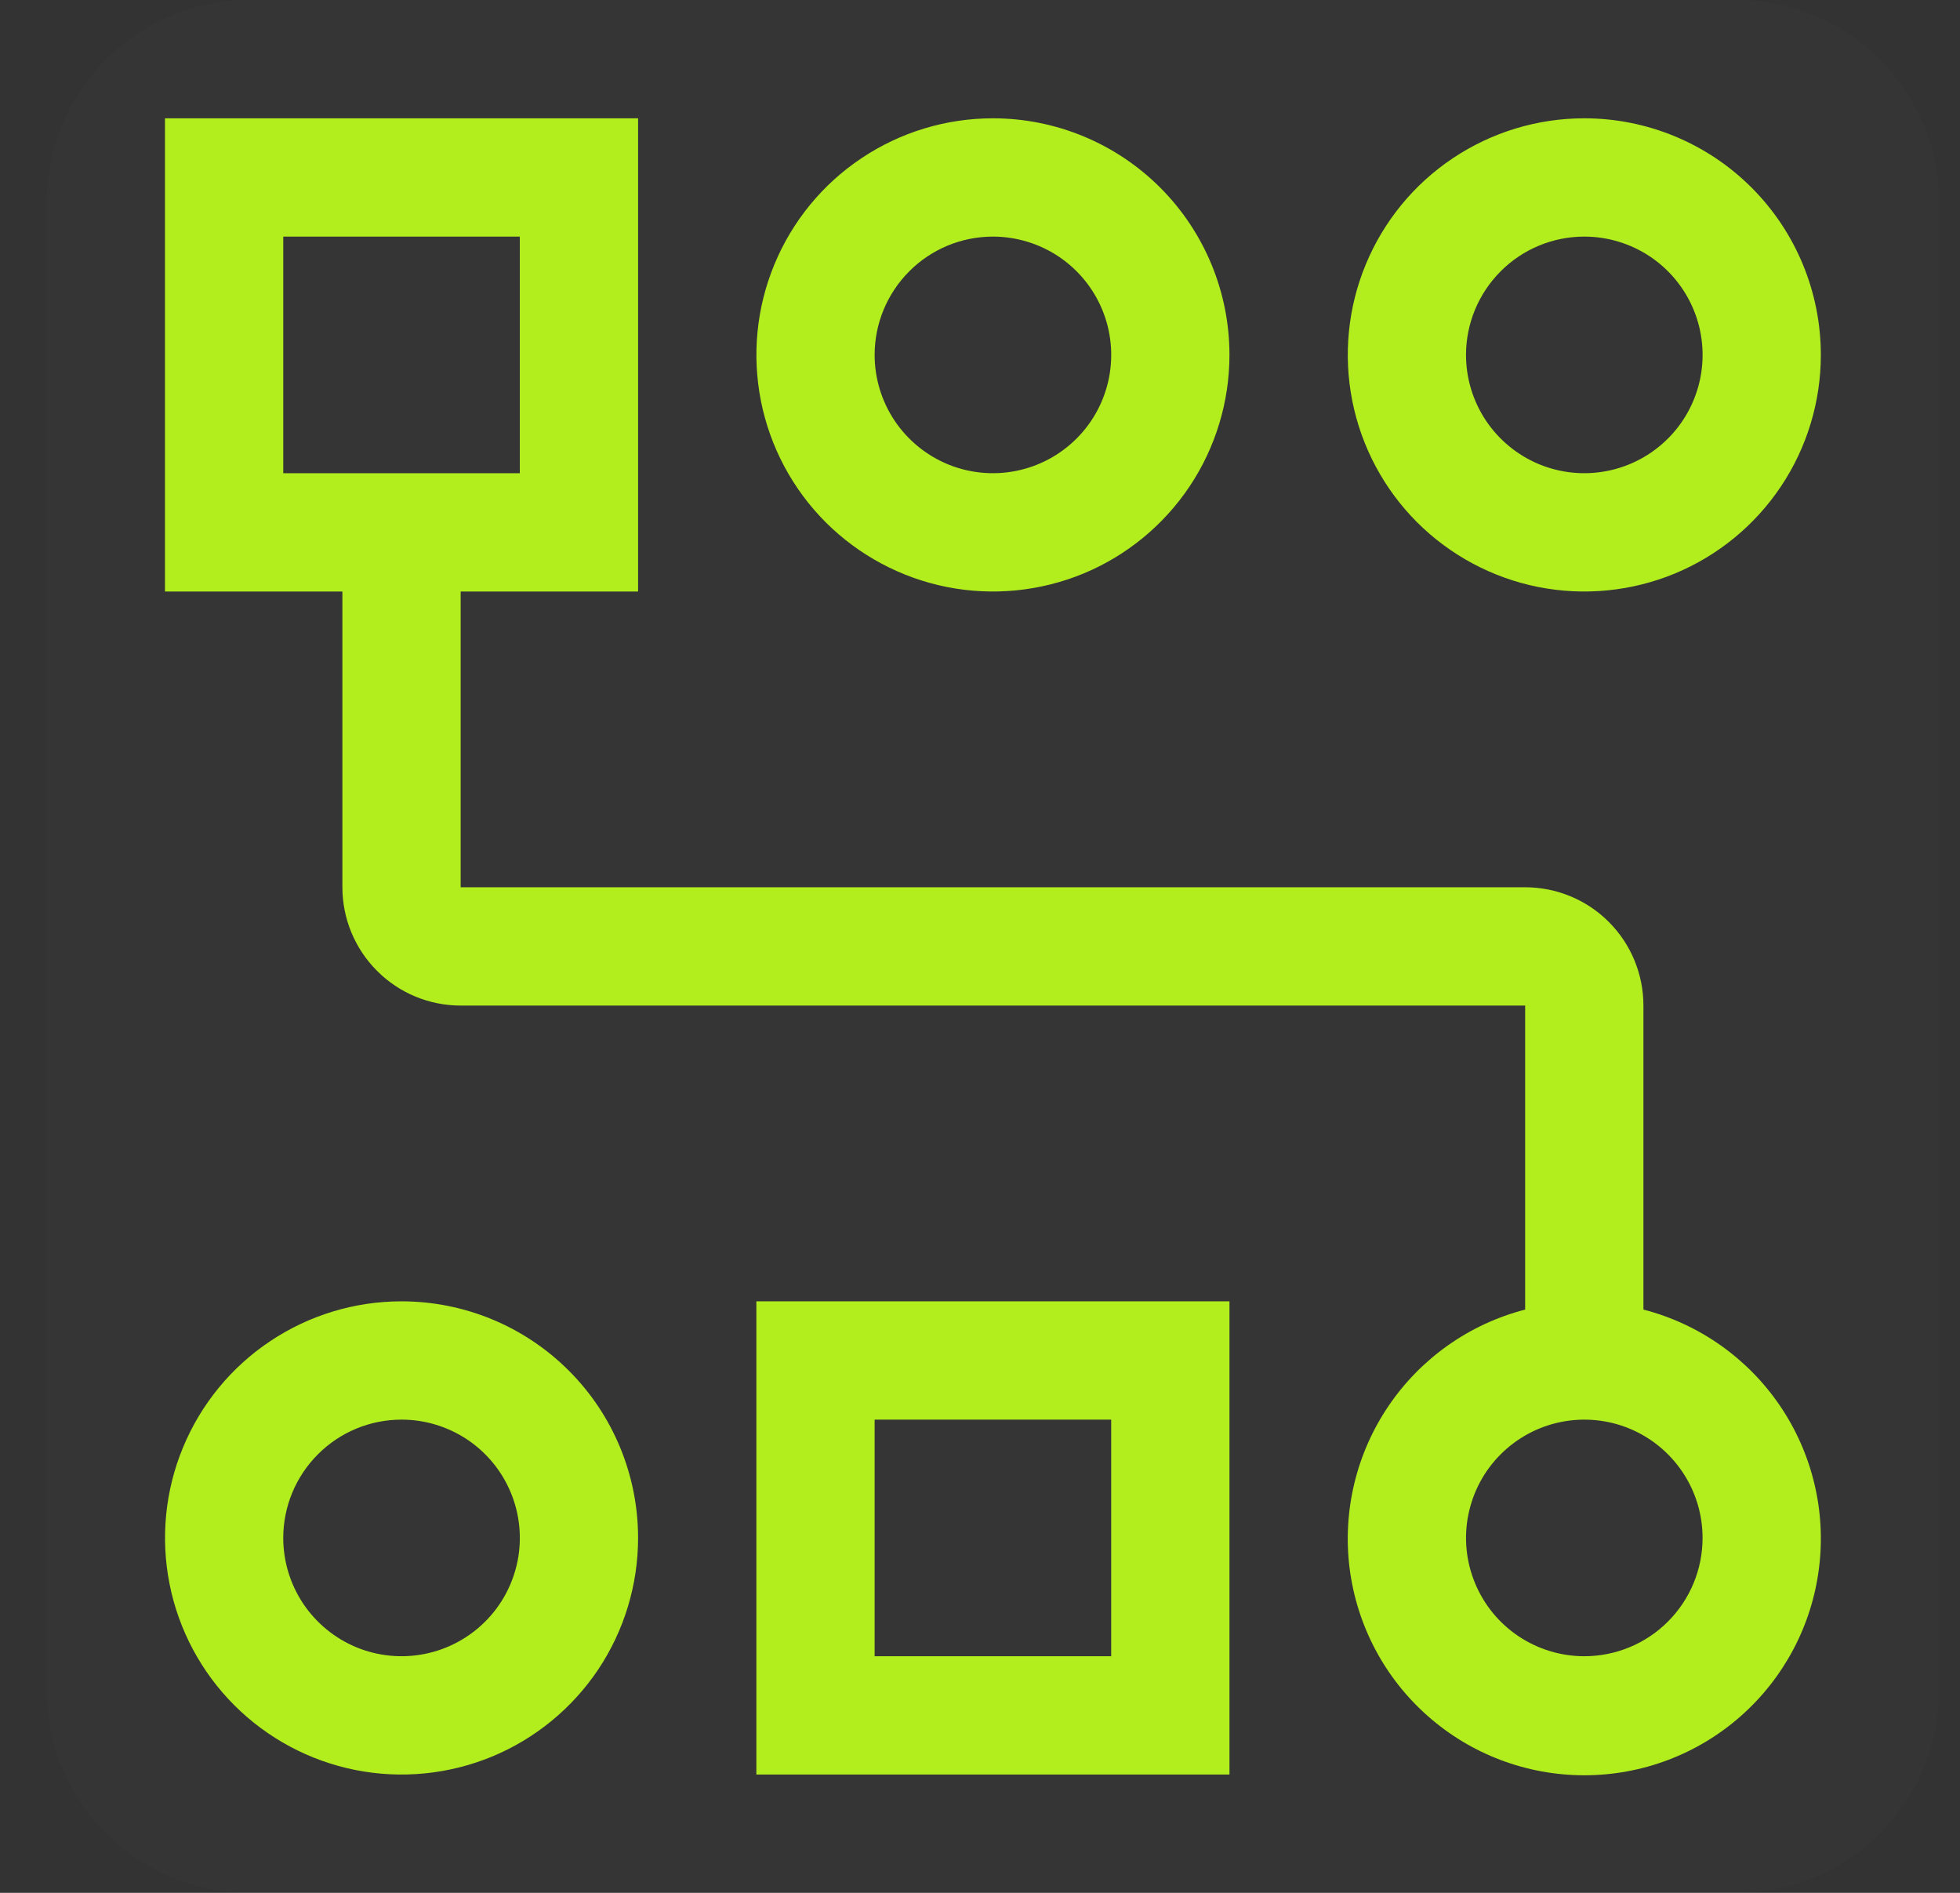 <svg width="29" height="28" viewBox="0 0 29 28" fill="none" xmlns="http://www.w3.org/2000/svg">
<rect x="0" y="0" width="29" height="28" fill="#333333" stroke="none"/>
<g clip-path="url(#clip0_6160_70592)">
<g style="mix-blend-mode:multiply">
<path d="M25.691 0H3.691C2.035 0 0.691 1.343 0.691 3V25C0.691 26.657 2.035 28 3.691 28H25.691C27.348 28 28.691 26.657 28.691 25V3C28.691 1.343 27.348 0 25.691 0Z" fill="white" fill-opacity="0.01"/>
</g>
<path d="M5.941 21C6.288 21 6.626 21.103 6.914 21.295C7.201 21.487 7.426 21.761 7.558 22.08C7.691 22.4 7.725 22.752 7.658 23.091C7.59 23.431 7.424 23.743 7.179 23.987C6.934 24.232 6.622 24.399 6.283 24.466C5.943 24.534 5.591 24.499 5.272 24.367C4.952 24.234 4.679 24.01 4.486 23.722C4.294 23.434 4.191 23.096 4.191 22.75C4.191 22.286 4.376 21.841 4.704 21.513C5.032 21.184 5.477 21 5.941 21ZM5.941 19.25C5.249 19.25 4.572 19.455 3.997 19.84C3.421 20.224 2.973 20.771 2.708 21.411C2.443 22.05 2.374 22.754 2.509 23.433C2.644 24.112 2.977 24.735 3.467 25.225C3.956 25.714 4.58 26.048 5.259 26.183C5.938 26.318 6.641 26.248 7.281 25.984C7.92 25.719 8.467 25.27 8.852 24.695C9.236 24.119 9.441 23.442 9.441 22.75C9.441 21.822 9.073 20.931 8.416 20.275C7.76 19.619 6.87 19.25 5.941 19.25Z" fill="#B2ED1D"/>
<path d="M14.691 3.5C15.037 3.5 15.376 3.603 15.664 3.795C15.951 3.987 16.176 4.261 16.308 4.58C16.441 4.9 16.475 5.252 16.408 5.591C16.34 5.931 16.174 6.243 15.929 6.487C15.684 6.732 15.372 6.899 15.033 6.966C14.693 7.034 14.341 6.999 14.022 6.867C13.702 6.734 13.429 6.51 13.236 6.222C13.044 5.934 12.941 5.596 12.941 5.25C12.941 4.786 13.126 4.341 13.454 4.013C13.782 3.684 14.227 3.5 14.691 3.5ZM14.691 1.75C13.999 1.75 13.322 1.955 12.747 2.34C12.171 2.724 11.723 3.271 11.458 3.911C11.193 4.55 11.124 5.254 11.259 5.933C11.394 6.612 11.727 7.235 12.216 7.725C12.706 8.214 13.33 8.548 14.009 8.683C14.688 8.818 15.391 8.748 16.031 8.484C16.67 8.219 17.217 7.77 17.602 7.194C17.986 6.619 18.191 5.942 18.191 5.25C18.191 4.322 17.823 3.432 17.166 2.775C16.51 2.119 15.62 1.75 14.691 1.75Z" fill="#B2ED1D"/>
<path d="M23.441 3.5C23.788 3.5 24.126 3.603 24.414 3.795C24.701 3.987 24.926 4.261 25.058 4.58C25.191 4.9 25.225 5.252 25.158 5.591C25.09 5.931 24.924 6.243 24.679 6.487C24.434 6.732 24.122 6.899 23.783 6.966C23.443 7.034 23.091 6.999 22.772 6.867C22.452 6.734 22.179 6.51 21.986 6.222C21.794 5.934 21.691 5.596 21.691 5.25C21.691 4.786 21.876 4.341 22.204 4.013C22.532 3.684 22.977 3.5 23.441 3.5ZM23.441 1.75C22.749 1.75 22.073 1.955 21.497 2.34C20.921 2.724 20.473 3.271 20.208 3.911C19.943 4.55 19.874 5.254 20.009 5.933C20.144 6.612 20.477 7.235 20.966 7.725C21.456 8.214 22.08 8.548 22.759 8.683C23.438 8.818 24.141 8.748 24.781 8.484C25.42 8.219 25.967 7.77 26.352 7.194C26.736 6.619 26.941 5.942 26.941 5.25C26.941 4.322 26.573 3.432 25.916 2.775C25.26 2.119 24.37 1.75 23.441 1.75Z" fill="#B2ED1D"/>
<path d="M16.441 21V24.5H12.941V21H16.441ZM18.191 19.25H11.191V26.25H18.191V19.25Z" fill="#B2ED1D"/>
<path d="M24.316 19.372V14.875C24.316 14.411 24.132 13.966 23.804 13.638C23.476 13.309 23.03 13.125 22.566 13.125H6.816V8.75H9.441V1.75H2.441V8.75H5.066V13.125C5.066 13.589 5.251 14.034 5.579 14.362C5.907 14.691 6.352 14.875 6.816 14.875H22.566V19.372C21.742 19.585 21.023 20.092 20.545 20.797C20.067 21.502 19.862 22.357 19.969 23.202C20.077 24.047 20.488 24.824 21.128 25.387C21.767 25.951 22.59 26.261 23.441 26.261C24.293 26.261 25.116 25.951 25.755 25.387C26.394 24.824 26.806 24.047 26.913 23.202C27.021 22.357 26.816 21.502 26.338 20.797C25.86 20.092 25.141 19.585 24.316 19.372ZM4.191 3.5H7.691V7H4.191V3.5ZM23.441 24.5C23.095 24.5 22.757 24.397 22.469 24.205C22.181 24.013 21.957 23.739 21.825 23.42C21.692 23.1 21.657 22.748 21.725 22.409C21.793 22.069 21.959 21.757 22.204 21.513C22.449 21.268 22.761 21.101 23.1 21.034C23.439 20.966 23.791 21.001 24.111 21.133C24.431 21.266 24.704 21.49 24.896 21.778C25.089 22.066 25.191 22.404 25.191 22.75C25.191 23.214 25.007 23.659 24.679 23.987C24.351 24.316 23.905 24.5 23.441 24.5Z" fill="#B2ED1D"/>
</g>
<defs>
<clipPath id="clip0_6160_70592">
<rect width="29" height="28" fill="white"/>
</clipPath>
</defs>
</svg>
